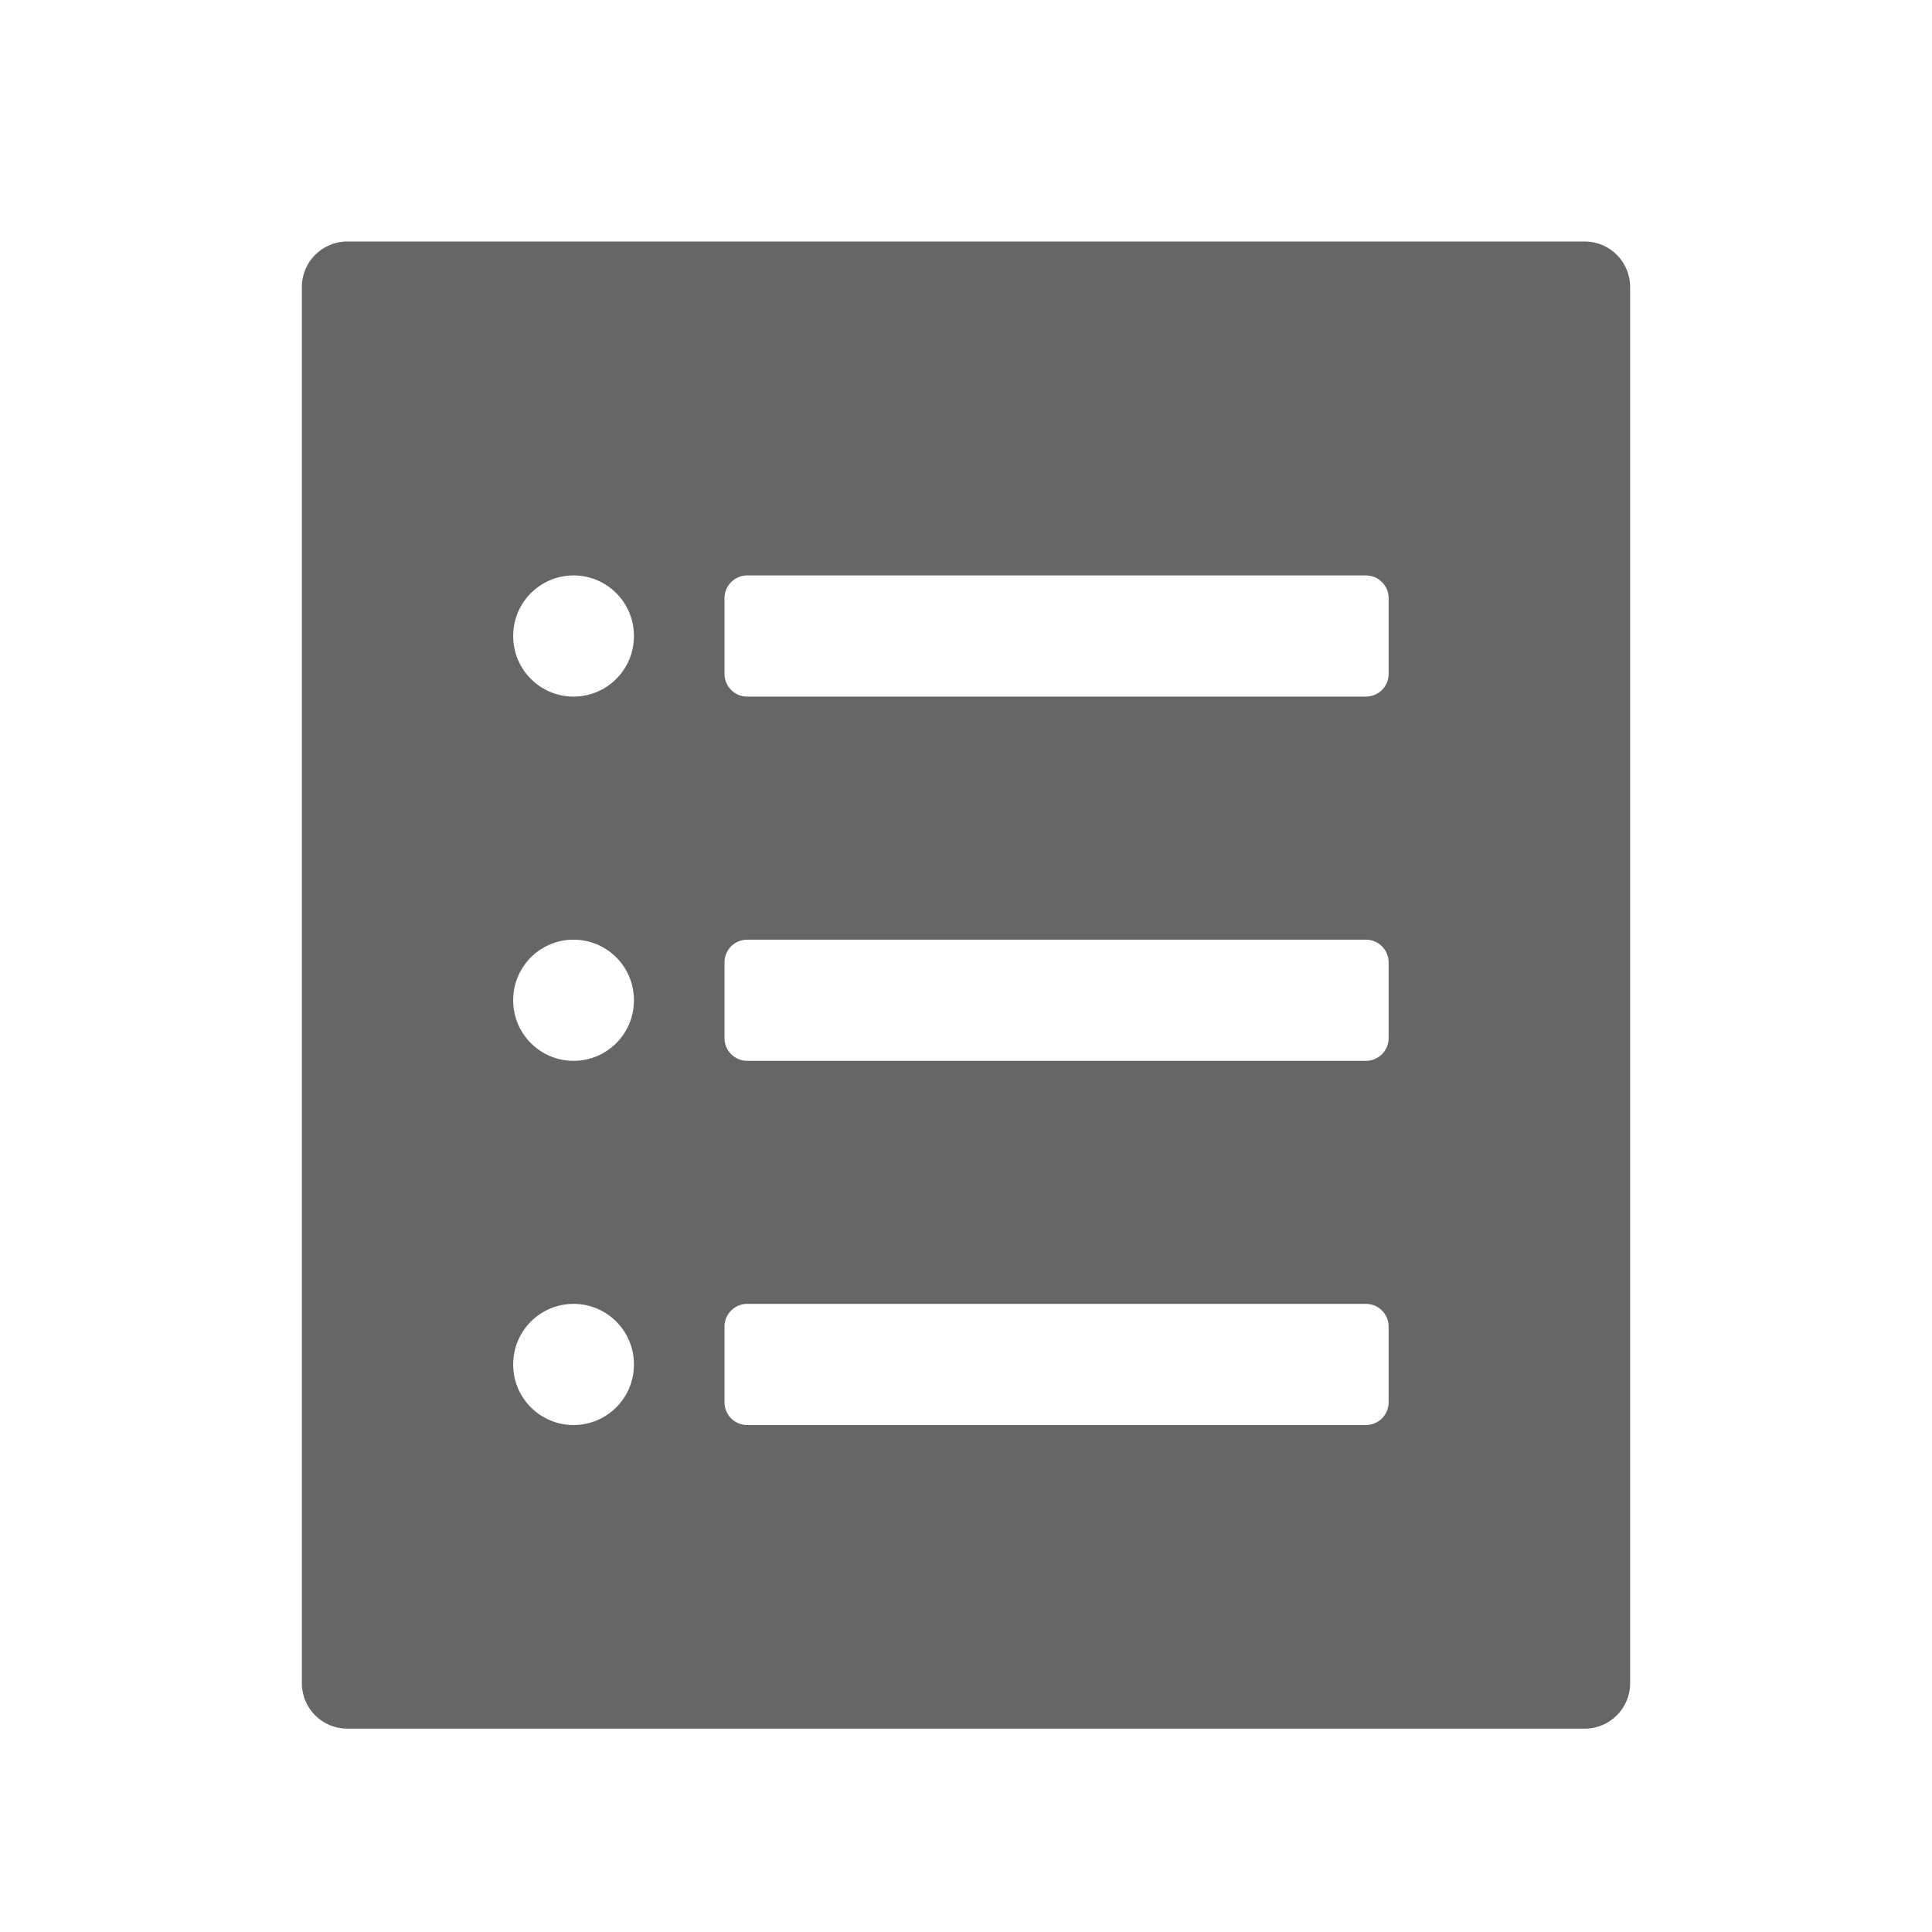 <!--?xml version="1.0" encoding="UTF-8"?-->
<svg width="32px" height="32px" viewBox="0 0 32 32" version="1.1" xmlns="http://www.w3.org/2000/svg" xmlns:xlink="http://www.w3.org/1999/xlink">
    <title>668.中间键列表@1x</title>
    <g id="668.中间键列表" stroke="none" stroke-width="1" fill="none" fill-rule="evenodd">
        <g id="编组" transform="translate(5, 4)" fill="#000000" fill-rule="nonzero">
            <path d="M21.248,24.632 L0.752,24.632 C0.337,24.632 3.8774581e-16,24.296 3.8774581e-16,23.88 L3.8774581e-16,0.752 C3.8774581e-16,0.337 0.337,-7.75491619e-16 0.752,-7.75491619e-16 L21.248,-7.75491619e-16 C21.663,-7.75491619e-16 22,0.337 22,0.752 L22,23.88 C22,24.296 21.663,24.632 21.248,24.632 L21.248,24.632 Z M5.5,6.531 C5.5,5.979 5.052,5.531 4.5,5.531 C3.948,5.531 3.5,5.979 3.5,6.531 L3.5,6.538 C3.5,7.09 3.948,7.538 4.5,7.538 C5.052,7.538 5.5,7.09 5.5,6.538 L5.5,6.531 Z M5.5,12.564 C5.5,12.011 5.052,11.564 4.5,11.564 C3.948,11.564 3.5,12.011 3.5,12.564 L3.5,12.571 C3.5,13.123 3.948,13.571 4.5,13.571 C5.052,13.571 5.5,13.123 5.5,12.571 L5.5,12.564 Z M5.5,18.596 C5.5,18.044 5.052,17.596 4.5,17.596 C3.948,17.596 3.5,18.044 3.5,18.596 L3.5,18.603 C3.5,19.156 3.948,19.603 4.5,19.603 C5.052,19.603 5.5,19.156 5.5,18.603 L5.5,18.596 Z M18,5.907 C18,5.699 17.832,5.531 17.624,5.531 L7.376,5.531 C7.168,5.531 7,5.699 7,5.907 L7,7.162 C7,7.37 7.168,7.538 7.376,7.538 L17.624,7.538 C17.832,7.538 18,7.37 18,7.162 L18,5.907 Z M18,11.94 C18,11.732 17.832,11.564 17.624,11.564 L7.376,11.564 C7.168,11.564 7,11.732 7,11.94 L7,13.195 C7,13.402 7.168,13.571 7.376,13.571 L17.624,13.571 C17.832,13.571 18,13.402 18,13.195 L18,11.94 Z M18,17.972 C18,17.765 17.832,17.596 17.624,17.596 L7.376,17.596 C7.168,17.596 7,17.765 7,17.972 L7,19.227 C7,19.435 7.168,19.603 7.376,19.603 L17.624,19.603 C17.832,19.603 18,19.435 18,19.227 L18,17.972 Z" id="形状" fill="#666666"></path>
        </g>
    </g>
</svg>